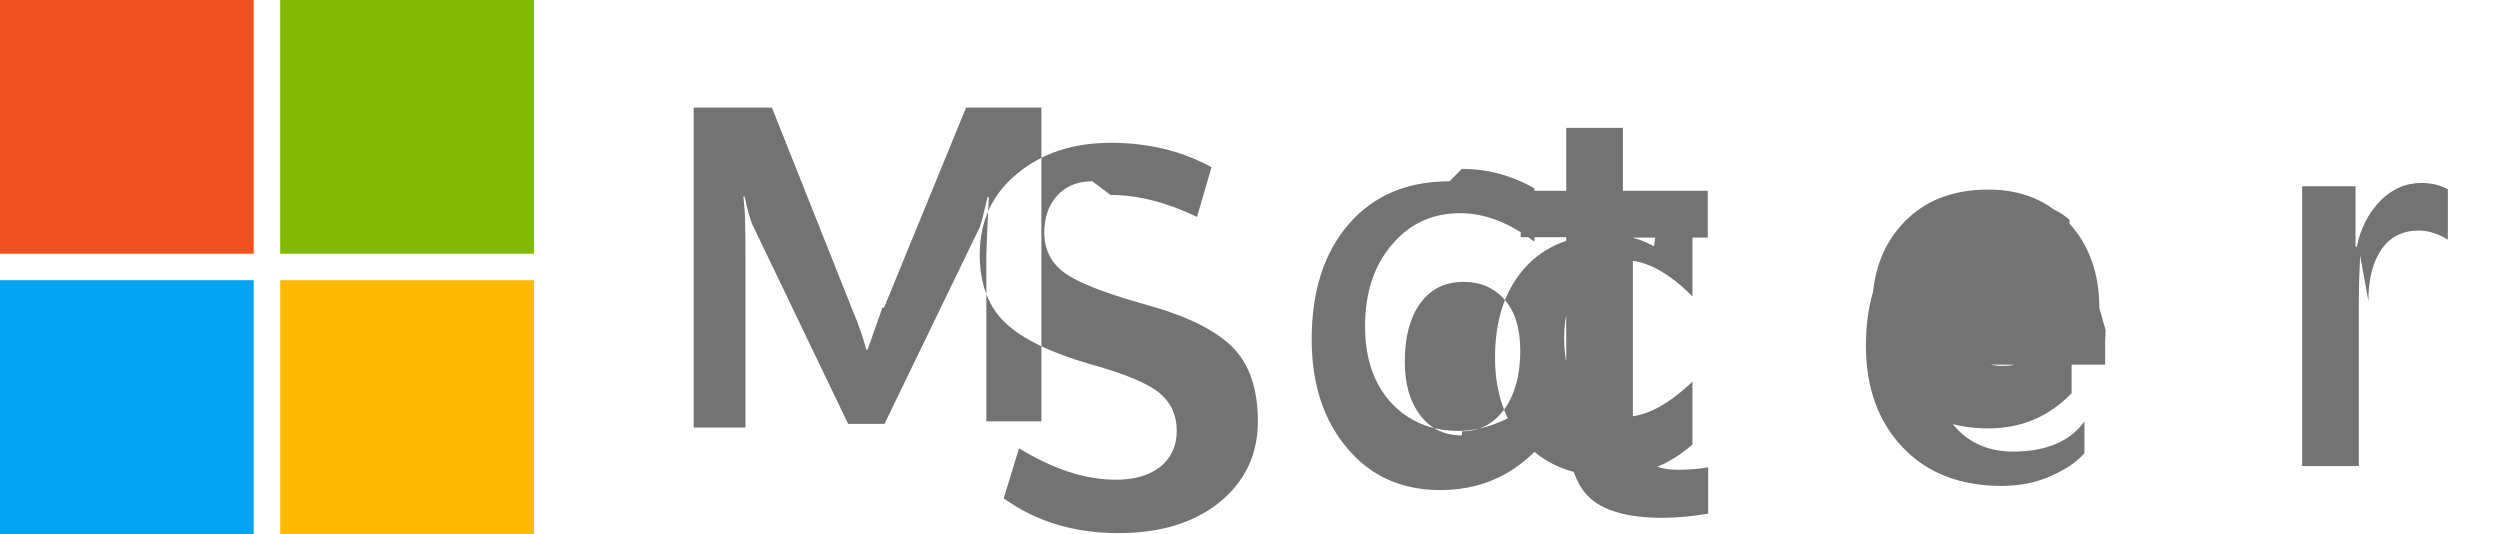 
<svg xmlns="http://www.w3.org/2000/svg" viewBox="0 0 604 129" width="604" height="129">
  <title>Microsoft logo</title>
  <path d="M213.2 74.3l-3.6 10.2h-.3c-.6-2.3-1.7-5.8-3.5-10L186.5 26h-18.9v77.3h12.5V63c0-3 0-6.4-.1-10.6-.1-2.1-.3-3.7-.4-4.9h.3c.6 3 1.3 5.2 1.8 6.6l23.2 48.3h8.8l23-47.5c.5-1.3 1.1-3.9 1.9-7.3h.3c-.3 5.7-.5 10.8-.6 13.9v40.3h13.3V26h-18.2l-19.8 48.3zm50.7-30.5c-3.6 0-6.5 1.2-8.5 3.5-2.1 2.3-3.1 5.3-3.1 8.9 0 3.9 1.5 7.1 4.6 9.5 3.1 2.4 9.6 5 19.6 7.8 9.9 2.7 16.9 6.1 21.1 10.2 4.2 4.1 6.3 10.1 6.3 18.1 0 8-3.1 14.5-9.2 19.5-6.2 5-14.3 7.5-24.5 7.5-10.7 0-19.9-2.8-27.7-8.4l3.7-12.1c8.3 5.1 16.1 7.6 23.4 7.6 4.4 0 8-1 10.7-3.1 2.6-2.1 4-5 4-8.7 0-3.7-1.3-6.7-4-9-2.6-2.3-8.2-4.7-16.8-7.1-9.5-2.7-16.3-6-20.5-9.9-4.2-3.9-6.3-9.5-6.3-16.6 0-8 3-14.6 9-19.5 6-5 13.5-7.5 22.7-7.5 9.1 0 17.2 2 24.3 5.9l-3.5 12c-7.3-3.5-14.3-5.3-20.9-5.3zm86.3 0c-10.2 0-18.3 3.4-24.3 10.3-6 6.9-9 16.2-9 27.9 0 10.8 2.9 19.6 8.6 26.3 5.7 6.8 13.2 10.1 22.5 10.1 9 0 16.5-3.1 22.7-9.2v-12.1c-6.4 4.7-12.5 7-18.3 7-6.7 0-12.1-2.3-16.3-6.8-4.2-4.6-6.3-10.7-6.3-18.5 0-8.1 2.2-14.7 6.5-19.7 4.3-5.1 9.8-7.6 16.5-7.6 5.9 0 11.9 2.3 17.9 6.9v-12.9c-5.6-3.2-11.5-4.7-17.5-4.7zm41.9 2.3v-15.2h-13.7v15.2h-11v11.2h11v43.3c0 9.1 1.7 15.5 5.1 19.1 3.4 3.6 9.5 5.4 18.1 5.4 3.8 0 7.5-.4 11.1-1v-11.2c-2.3.4-4.7.6-7.2.6-4.1 0-7-1-8.6-3.1-1.6-2.1-2.4-5.7-2.4-10.9v-42.1h18.1v-11.3h-20.5zm115.1 28.3c0-8.4-2.5-15.3-7.4-20.6-4.9-5.3-11.4-8-19.4-8-8.5 0-15.3 2.6-20.4 7.9-5.1 5.3-7.7 12.3-7.7 21.1 0 8.7 2.6 15.7 7.7 20.9 5.1 5.2 11.9 7.8 20.4 7.8 7.9 0 14.6-2.8 20.1-8.5v-15.5c-5.7 5.9-11.2 8.9-16.6 8.9-4.2 0-7.6-1.6-10.3-4.8-2.7-3.2-4-7.4-4-12.8 0-5.5 1.3-9.9 4-13 2.7-3.2 6.1-4.7 10.2-4.7 5.1 0 10.5 3 16.2 9v-9c-1.8-1.6-4.2-2.9-7.3-3.9-3.1-1-6.2-1.5-9.4-1.5-9.8 0-17.7 3.3-23.6 9.8-5.9 6.5-8.9 15.2-8.9 26 0 10.2 3 18.4 8.9 24.6 5.9 6.2 13.9 9.3 23.9 9.3 4.3 0 8.3-.8 11.9-2.4 3.6-1.6 6.3-3.4 8.1-5.5v-7.7c-3.4 4.8-9.2 7.3-17.2 7.3-5.7 0-10.3-1.9-13.8-5.7-3.5-3.8-5.3-8.9-5.3-15.3h41.3v-5.8c.1-1 .1-1.8.1-2.6zm-154 30.8c-4.2 0-7.6-1.6-10.1-4.9-2.5-3.3-3.7-7.6-3.7-13 0-6 1.3-10.7 3.8-14.1 2.5-3.4 6-5.1 10.4-5.1 4.2 0 7.5 1.5 10 4.4 2.5 2.9 3.7 7 3.7 12.3 0 5.8-1.3 10.5-3.8 14-2.6 3.6-6 5.4-10.3 5.4zm46.4-45.7c-3.4-1.9-7.1-2.8-11.1-2.8-8.5 0-15.2 2.6-20 7.9-4.8 5.3-7.3 12.5-7.3 21.8 0 8.7 2.5 15.7 7.5 20.9 5 5.2 11.8 7.8 20.3 7.8 7.4 0 14-2.6 19.9-7.7v-15.2c-6 5.7-11.4 8.5-16.2 8.5-4.4 0-8-1.7-10.7-5.2-2.8-3.5-4.1-8.1-4.1-13.9 0-5.7 1.4-10.2 4.1-13.6 2.7-3.4 6.3-5.1 10.7-5.1 5 0 10.4 2.9 16.2 8.7v-14.7c-1.8-1.7-4.5-3-8.3-4.2zm172.6 13.2c0-5.3 1.1-9.5 3.2-12.5 2.1-3 5.1-4.5 9-4.5 2.2 0 4.5.7 7 2.2v-12.2c-1.9-1-4-1.5-6.3-1.5-3.9 0-7.3 1.5-10.1 4.4-2.8 2.9-4.7 6.6-5.6 11h-.3v-14.6h-12.9v67.6h13.7v-40c0-3.5.1-6.2.2-8.1.1-1.9.1-2.8.1-2.8z" fill="#737373"/>
  <path fill="#F25022" d="M0 0h61.3v61.3H0z"/>
  <path fill="#7FBA00" d="M67.7 0H129v61.3H67.7z"/>
  <path fill="#00A4EF" d="M0 67.7h61.3V129H0z"/>
  <path fill="#FFB900" d="M67.7 67.7H129V129H67.7z"/>
</svg>
